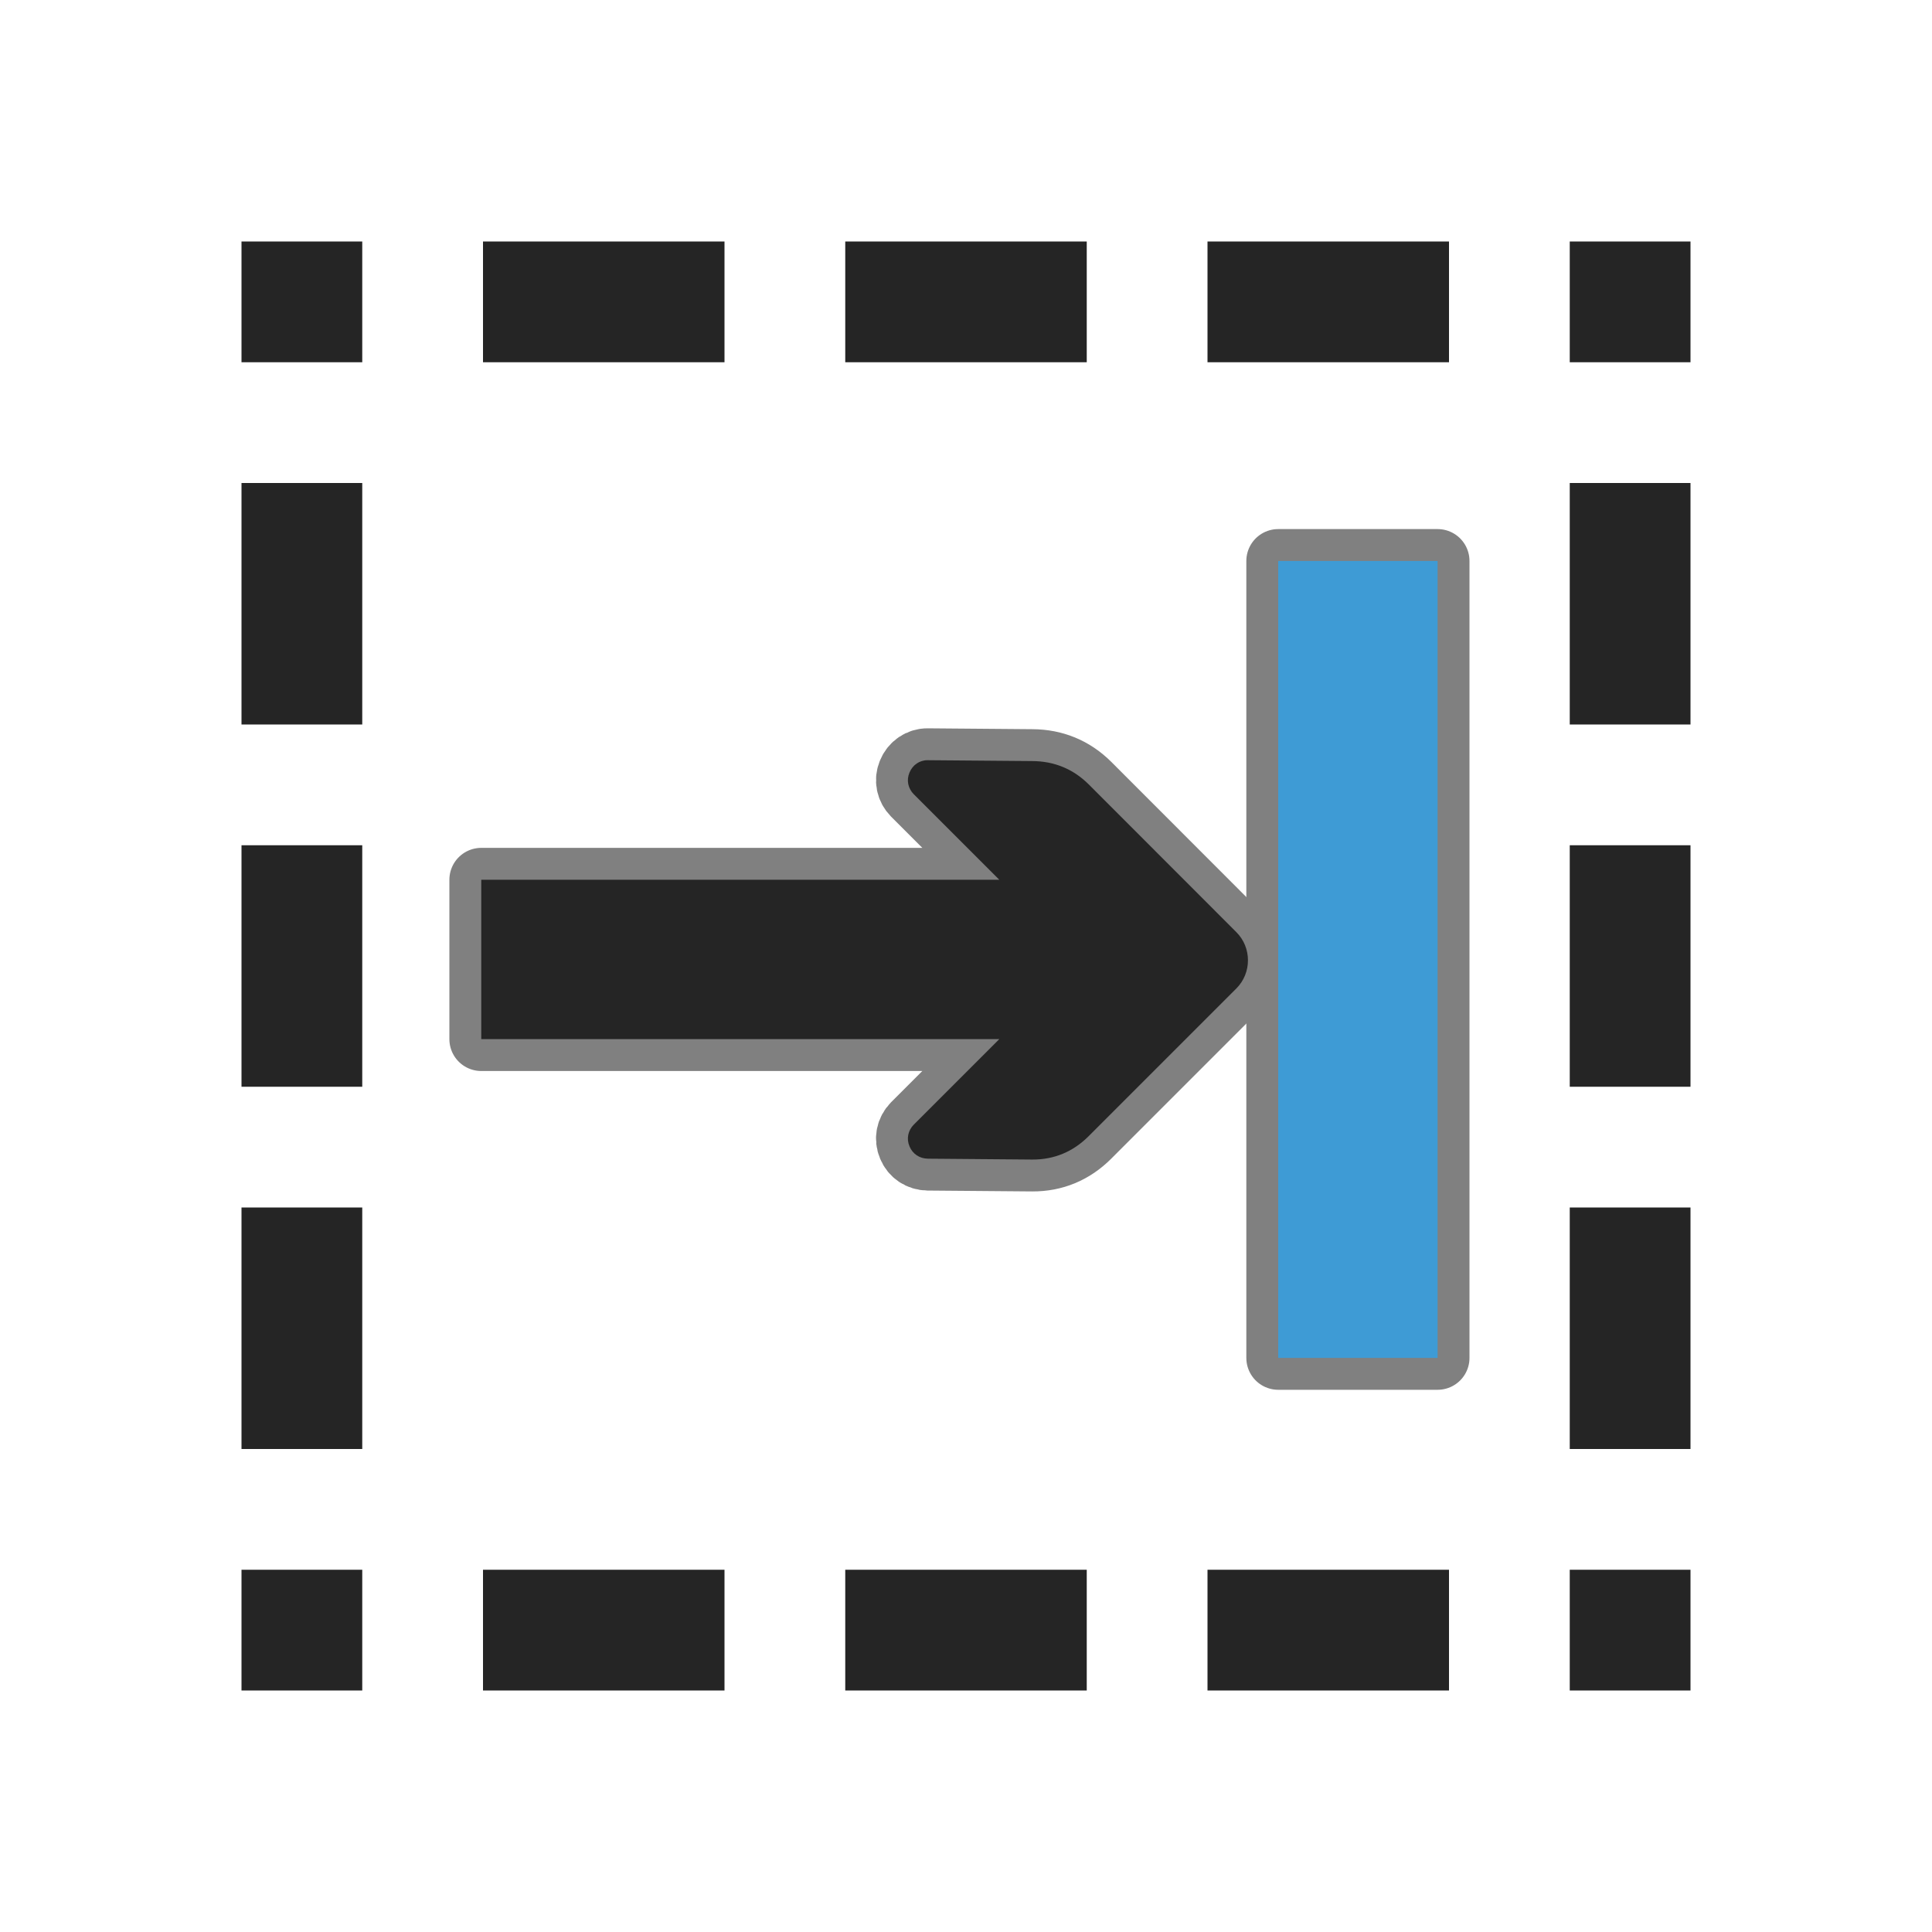<?xml version="1.0" encoding="UTF-8"?>
<!DOCTYPE svg PUBLIC "-//W3C//DTD SVG 1.1//EN" "http://www.w3.org/Graphics/SVG/1.1/DTD/svg11.dtd">
<svg xmlns="http://www.w3.org/2000/svg" xml:space="preserve" width="1024px" height="1024px" shape-rendering="geometricPrecision" text-rendering="geometricPrecision" image-rendering="optimizeQuality" fill-rule="nonzero" clip-rule="evenodd" viewBox="0 0 10240 10240" xmlns:xlink="http://www.w3.org/1999/xlink">
	<title>selection icon</title>
	<desc>selection icon from the IconExperience.com O-Collection. Copyright by INCORS GmbH (www.incors.com).</desc>
	<path id="curve0" fill="#252525" d="M1280 1280l640 0 0 640 -640 0 0 -640zm7040 0l640 0 0 640 -640 0 0 -640zm0 7040l640 0 0 640 -640 0 0 -640zm-1920 640l1280 0 0 -640 -1280 0 0 640zm-1920 0l1280 0 0 -640 -1280 0 0 640zm-1920 0l1280 0 0 -640 -1280 0 0 640zm-1280 -640l640 0 0 640 -640 0 0 -640zm5120 -6400l1280 0 0 -640 -1280 0 0 640zm-1920 0l1280 0 0 -640 -1280 0 0 640zm3840 2560l640 0 0 1280 -640 0 0 -1280zm0 -1920l640 0 0 1280 -640 0 0 -1280zm0 3840l640 0 0 1280 -640 0 0 -1280zm-7040 -1920l640 0 0 1280 -640 0 0 -1280zm1280 -2560l1280 0 0 -640 -1280 0 0 640zm-1280 640l640 0 0 1280 -640 0 0 -1280zm0 3840l640 0 0 1280 -640 0 0 -1280z"/>


<g comp-op="clear">
<g transform="translate(1706,1706) scale(0.66,0.66)"  stroke="#808080" stroke-width="512" stroke-linejoin="round">

<g transform="translate(10240,0) rotate(90)">
	<title>arrow_barrier icon</title>
	<desc>arrow_barrier icon from the IconExperience.com O-Collection. Copyright by INCORS GmbH (www.incors.com).</desc>
	<path id="curve1" fill="#252525" d="M6539 4082l-1186 -1186c-124,-124 -328,-124 -452,0l-1187 1186c-124,125 -186,277 -187,453l-7 839c-1,65 38,122 99,147 61,26 127,12 174,-34l687 -687 0 4160 1280 0 0 -4160 687 687c47,46 113,60 174,34 61,-25 98,-81 99,-147l7 -839c1,-176 -63,-328 -188,-453z"/>
	<path id="curve0" fill="#3E9BD5" d="M1920,1280 8320,1280 8320,2560 1920,2560z"/>
</g>

</g>
</g>



<g transform="translate(1706,1706) scale(0.66,0.66)">

<g transform="translate(10240,0) rotate(90)">
	<title>arrow_barrier icon</title>
	<desc>arrow_barrier icon from the IconExperience.com O-Collection. Copyright by INCORS GmbH (www.incors.com).</desc>
	<path id="curve1" fill="#252525" d="M6539 4082l-1186 -1186c-124,-124 -328,-124 -452,0l-1187 1186c-124,125 -186,277 -187,453l-7 839c-1,65 38,122 99,147 61,26 127,12 174,-34l687 -687 0 4160 1280 0 0 -4160 687 687c47,46 113,60 174,34 61,-25 98,-81 99,-147l7 -839c1,-176 -63,-328 -188,-453z"/>
	<path id="curve0" fill="#3E9BD5" d="M1920,1280 8320,1280 8320,2560 1920,2560z"/>
</g>

</g>

</svg>
